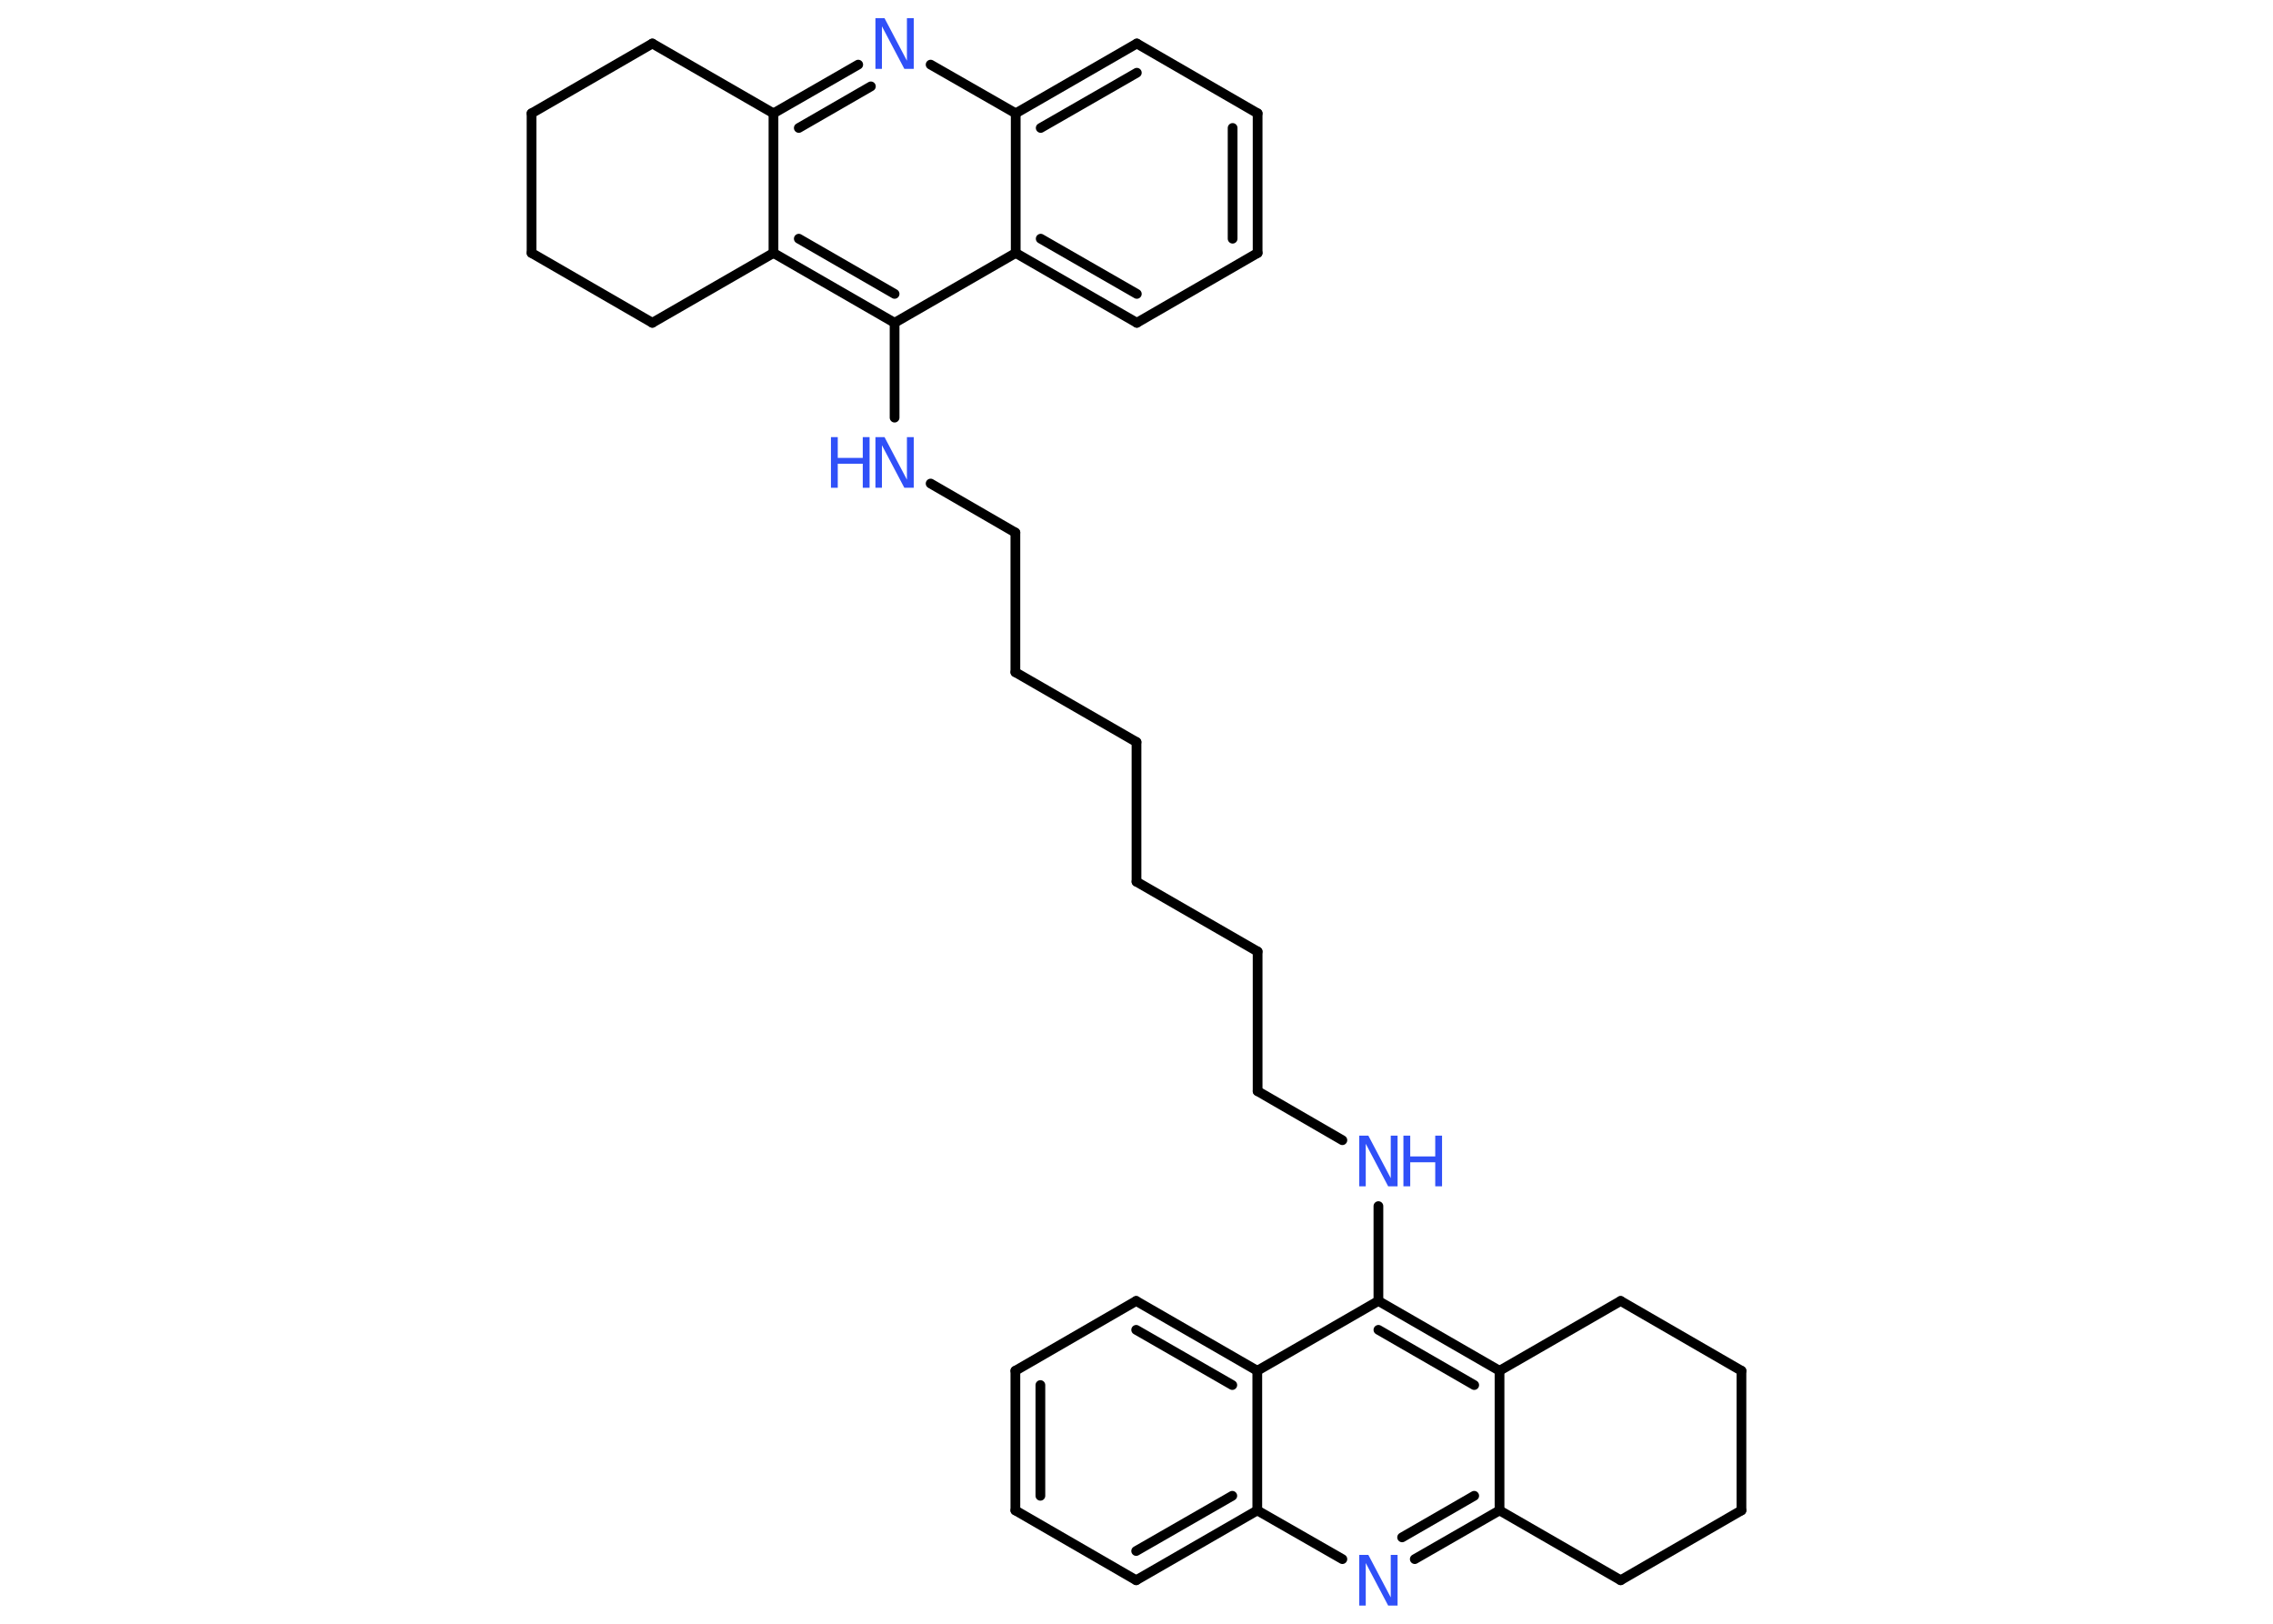 <?xml version='1.0' encoding='UTF-8'?>
<!DOCTYPE svg PUBLIC "-//W3C//DTD SVG 1.1//EN" "http://www.w3.org/Graphics/SVG/1.1/DTD/svg11.dtd">
<svg version='1.2' xmlns='http://www.w3.org/2000/svg' xmlns:xlink='http://www.w3.org/1999/xlink' width='70.0mm' height='50.0mm' viewBox='0 0 70.0 50.0'>
  <desc>Generated by the Chemistry Development Kit (http://github.com/cdk)</desc>
  <g stroke-linecap='round' stroke-linejoin='round' stroke='#000000' stroke-width='.3' fill='#3050F8'>
    <rect x='.0' y='.0' width='70.0' height='50.0' fill='#FFFFFF' stroke='none'/>
    <g id='mol1' class='mol'>
      <g id='mol1bnd1' class='bond'>
        <line x1='38.73' y1='7.79' x2='38.73' y2='3.49'/>
        <line x1='37.96' y1='7.35' x2='37.96' y2='3.94'/>
      </g>
      <line id='mol1bnd2' class='bond' x1='38.73' y1='7.79' x2='35.01' y2='9.94'/>
      <g id='mol1bnd3' class='bond'>
        <line x1='31.28' y1='7.79' x2='35.01' y2='9.94'/>
        <line x1='32.05' y1='7.35' x2='35.01' y2='9.05'/>
      </g>
      <line id='mol1bnd4' class='bond' x1='31.28' y1='7.79' x2='27.55' y2='9.94'/>
      <line id='mol1bnd5' class='bond' x1='27.55' y1='9.94' x2='27.55' y2='12.86'/>
      <line id='mol1bnd6' class='bond' x1='28.66' y1='14.89' x2='31.27' y2='16.4'/>
      <line id='mol1bnd7' class='bond' x1='31.27' y1='16.4' x2='31.27' y2='20.7'/>
      <line id='mol1bnd8' class='bond' x1='31.27' y1='20.7' x2='35.0' y2='22.85'/>
      <line id='mol1bnd9' class='bond' x1='35.0' y1='22.85' x2='35.0' y2='27.15'/>
      <line id='mol1bnd10' class='bond' x1='35.0' y1='27.15' x2='38.73' y2='29.3'/>
      <line id='mol1bnd11' class='bond' x1='38.73' y1='29.3' x2='38.73' y2='33.6'/>
      <line id='mol1bnd12' class='bond' x1='38.73' y1='33.6' x2='41.34' y2='35.11'/>
      <line id='mol1bnd13' class='bond' x1='42.45' y1='37.14' x2='42.45' y2='40.06'/>
      <g id='mol1bnd14' class='bond'>
        <line x1='46.18' y1='42.21' x2='42.45' y2='40.06'/>
        <line x1='45.4' y1='42.65' x2='42.45' y2='40.95'/>
      </g>
      <line id='mol1bnd15' class='bond' x1='46.18' y1='42.21' x2='46.18' y2='46.51'/>
      <g id='mol1bnd16' class='bond'>
        <line x1='43.57' y1='48.01' x2='46.18' y2='46.51'/>
        <line x1='43.18' y1='47.34' x2='45.4' y2='46.06'/>
      </g>
      <line id='mol1bnd17' class='bond' x1='41.34' y1='48.01' x2='38.72' y2='46.51'/>
      <g id='mol1bnd18' class='bond'>
        <line x1='34.99' y1='48.66' x2='38.72' y2='46.51'/>
        <line x1='34.99' y1='47.76' x2='37.95' y2='46.06'/>
      </g>
      <line id='mol1bnd19' class='bond' x1='34.99' y1='48.66' x2='31.27' y2='46.51'/>
      <g id='mol1bnd20' class='bond'>
        <line x1='31.27' y1='42.21' x2='31.27' y2='46.51'/>
        <line x1='32.04' y1='42.65' x2='32.04' y2='46.06'/>
      </g>
      <line id='mol1bnd21' class='bond' x1='31.27' y1='42.21' x2='34.99' y2='40.06'/>
      <g id='mol1bnd22' class='bond'>
        <line x1='38.72' y1='42.21' x2='34.99' y2='40.06'/>
        <line x1='37.95' y1='42.65' x2='34.99' y2='40.95'/>
      </g>
      <line id='mol1bnd23' class='bond' x1='42.45' y1='40.06' x2='38.72' y2='42.21'/>
      <line id='mol1bnd24' class='bond' x1='38.72' y1='46.51' x2='38.72' y2='42.21'/>
      <line id='mol1bnd25' class='bond' x1='46.18' y1='46.51' x2='49.91' y2='48.66'/>
      <line id='mol1bnd26' class='bond' x1='49.91' y1='48.66' x2='53.63' y2='46.51'/>
      <line id='mol1bnd27' class='bond' x1='53.63' y1='46.51' x2='53.63' y2='42.21'/>
      <line id='mol1bnd28' class='bond' x1='53.63' y1='42.21' x2='49.91' y2='40.06'/>
      <line id='mol1bnd29' class='bond' x1='46.18' y1='42.21' x2='49.91' y2='40.06'/>
      <g id='mol1bnd30' class='bond'>
        <line x1='23.82' y1='7.79' x2='27.55' y2='9.94'/>
        <line x1='24.6' y1='7.35' x2='27.55' y2='9.05'/>
      </g>
      <line id='mol1bnd31' class='bond' x1='23.82' y1='7.79' x2='23.82' y2='3.49'/>
      <g id='mol1bnd32' class='bond'>
        <line x1='26.43' y1='1.99' x2='23.82' y2='3.49'/>
        <line x1='26.82' y1='2.66' x2='24.6' y2='3.94'/>
      </g>
      <line id='mol1bnd33' class='bond' x1='28.66' y1='1.99' x2='31.28' y2='3.49'/>
      <line id='mol1bnd34' class='bond' x1='31.28' y1='7.79' x2='31.28' y2='3.49'/>
      <g id='mol1bnd35' class='bond'>
        <line x1='35.01' y1='1.34' x2='31.28' y2='3.49'/>
        <line x1='35.01' y1='2.24' x2='32.05' y2='3.94'/>
      </g>
      <line id='mol1bnd36' class='bond' x1='38.73' y1='3.49' x2='35.01' y2='1.34'/>
      <line id='mol1bnd37' class='bond' x1='23.82' y1='3.49' x2='20.09' y2='1.34'/>
      <line id='mol1bnd38' class='bond' x1='20.09' y1='1.34' x2='16.37' y2='3.49'/>
      <line id='mol1bnd39' class='bond' x1='16.37' y1='3.49' x2='16.37' y2='7.79'/>
      <line id='mol1bnd40' class='bond' x1='16.37' y1='7.79' x2='20.09' y2='9.94'/>
      <line id='mol1bnd41' class='bond' x1='23.82' y1='7.79' x2='20.09' y2='9.94'/>
      <g id='mol1atm6' class='atom'>
        <path d='M26.96 13.46h.28l.69 1.31v-1.31h.21v1.56h-.29l-.69 -1.31v1.31h-.2v-1.56z' stroke='none'/>
        <path d='M25.59 13.46h.21v.64h.77v-.64h.21v1.56h-.21v-.74h-.77v.74h-.21v-1.56z' stroke='none'/>
      </g>
      <g id='mol1atm13' class='atom'>
        <path d='M41.86 34.97h.28l.69 1.31v-1.31h.21v1.56h-.29l-.69 -1.31v1.31h-.2v-1.56z' stroke='none'/>
        <path d='M43.22 34.97h.21v.64h.77v-.64h.21v1.56h-.21v-.74h-.77v.74h-.21v-1.56z' stroke='none'/>
      </g>
      <path id='mol1atm17' class='atom' d='M41.86 47.88h.28l.69 1.31v-1.31h.21v1.56h-.29l-.69 -1.31v1.31h-.2v-1.56z' stroke='none'/>
      <path id='mol1atm30' class='atom' d='M26.96 .56h.28l.69 1.31v-1.31h.21v1.56h-.29l-.69 -1.31v1.31h-.2v-1.56z' stroke='none'/>
    </g>
  </g>
</svg>
